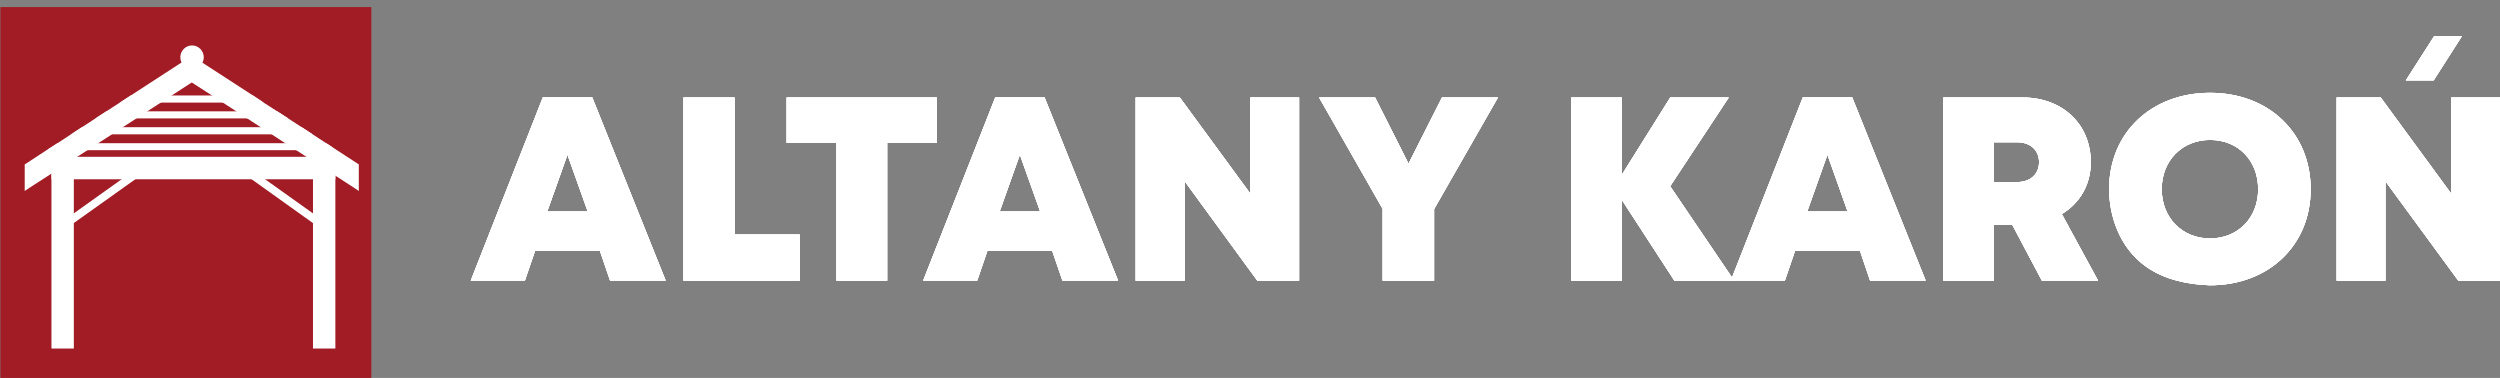 <?xml version="1.0" encoding="UTF-8" standalone="no"?>
<!DOCTYPE svg PUBLIC "-//W3C//DTD SVG 1.1//EN" "http://www.w3.org/Graphics/SVG/1.1/DTD/svg11.dtd">
<svg version="1.1" xmlns="http://www.w3.org/2000/svg" xmlns:xlink="http://www.w3.org/1999/xlink" preserveAspectRatio="xMidYMid meet" viewBox="0 0 258 39" width="258" height="39"><rect x="0" y="0" width="258" height="39" fill="#808080" stroke="none"/><defs><path d="M38.32 39C38.32 39 38.32 39 38.32 39C15.34 39 2.6 39 0.04 39C0.04 39 0.04 39 0.04 39C0.04 16.04 0.04 3.28 0.04 0.73C0.04 0.73 0.04 0.73 0.04 0.73C23.01 0.73 35.77 0.73 38.32 0.73C38.32 0.73 38.32 0.73 38.32 0.73C38.32 23.7 38.32 36.45 38.32 39Z" id="a1wwwD6R6a"></path><path d="M38.32 39C38.32 39 38.32 39 38.32 39C15.34 39 2.6 39 0.04 39C0.04 39 0.04 39 0.04 39C0.04 16.04 0.04 3.28 0.04 0.73C0.04 0.73 0.04 0.73 0.04 0.73C23.01 0.73 35.77 0.73 38.32 0.73C38.32 0.73 38.32 0.73 38.32 0.73C38.32 23.7 38.32 36.45 38.32 39Z" id="a2MwU9VqKy"></path><path d="M38.32 39C38.32 39 38.32 39 38.32 39C15.34 39 2.6 39 0.04 39C0.04 39 0.04 39 0.04 39C0.04 16.04 0.04 3.28 0.04 0.73C0.04 0.73 0.04 0.73 0.04 0.73C23.01 0.73 35.77 0.73 38.32 0.73C38.32 0.73 38.32 0.73 38.32 0.73C38.32 23.7 38.32 36.45 38.32 39Z" id="e8NUtTh3gI"></path><path d="M38.32 39C38.32 39 38.32 39 38.32 39C15.34 39 2.6 39 0.04 39C0.04 39 0.04 39 0.04 39C0.04 16.04 0.04 3.28 0.04 0.73C0.04 0.73 0.04 0.73 0.04 0.73C23.01 0.73 35.77 0.73 38.32 0.73C38.32 0.73 38.32 0.73 38.32 0.73C38.32 23.7 38.32 36.45 38.32 39Z" id="c4fKpjy7AA"></path><path d="M48.58 28.96L56.02 10.05L61.12 10.05L68.7 28.96L62.96 28.96L61.91 25.89L55.22 25.89L54.17 28.96L48.58 28.96ZM58.56 15.97L56.48 21.82L60.65 21.82L58.56 15.97Z" id="i105fEPmJ"></path><path d="M48.58 28.96L56.02 10.05L61.12 10.05L68.7 28.96L62.96 28.96L61.91 25.89L55.22 25.89L54.17 28.96L48.58 28.96ZM58.56 15.97L56.48 21.82L60.65 21.82L58.56 15.97Z" id="a1nNHj5Ti2"></path><path d="M48.58 28.96L56.02 10.05L61.12 10.05L68.7 28.96L62.96 28.96L61.91 25.89L55.22 25.89L54.17 28.96L48.58 28.96ZM58.56 15.97L56.48 21.82L60.65 21.82L58.56 15.97Z" id="c3sjqbCodB"></path><path d="M48.58 28.96L56.02 10.05L61.12 10.05L68.7 28.96L62.96 28.96L61.91 25.89L55.22 25.89L54.17 28.96L48.58 28.96ZM58.56 15.97L56.48 21.82L60.65 21.82L58.56 15.97Z" id="eGto5wjH3"></path><path d="M70.53 10.06L75.81 10.06L75.81 24.2L82.53 24.2L82.53 28.97L70.53 28.97L70.53 10.06Z" id="b2gZYwMm29"></path><path d="M70.53 10.06L75.81 10.06L75.81 24.2L82.53 24.2L82.53 28.97L70.53 28.97L70.53 10.06Z" id="dg05NcmMo"></path><path d="M70.53 10.06L75.81 10.06L75.81 24.2L82.53 24.2L82.53 28.97L70.53 28.97L70.53 10.06Z" id="a205wdw0J3"></path><path d="M70.53 10.06L75.81 10.06L75.81 24.2L82.53 24.2L82.53 28.97L70.53 28.97L70.53 10.06Z" id="a3bBYXStAt"></path><path d="M86.32 28.97L86.32 14.75L81.18 14.75L81.18 10.06L96.69 10.06L96.69 14.75L91.56 14.75L91.56 28.97L86.32 28.97Z" id="h3y6XWgwoa"></path><path d="M86.32 28.97L86.32 14.75L81.18 14.75L81.18 10.06L96.69 10.06L96.69 14.75L91.56 14.75L91.56 28.97L86.32 28.97Z" id="atvC1RyNY"></path><path d="M86.32 28.97L86.32 14.75L81.18 14.75L81.18 10.06L96.69 10.06L96.69 14.75L91.56 14.75L91.56 28.97L86.32 28.97Z" id="b32sx96kGY"></path><path d="M86.32 28.97L86.32 14.75L81.18 14.75L81.18 10.06L96.69 10.06L96.69 14.75L91.56 14.75L91.56 28.97L86.32 28.97Z" id="cdxUcCS6X"></path><path d="M95.27 28.96L102.71 10.05L107.8 10.05L115.39 28.96L109.64 28.96L108.59 25.89L101.9 25.89L100.85 28.96L95.27 28.96ZM105.25 15.97L103.17 21.82L107.34 21.82L105.25 15.97Z" id="euyj6UVHO"></path><path d="M95.27 28.96L102.71 10.05L107.8 10.05L115.39 28.96L109.64 28.96L108.59 25.89L101.9 25.89L100.85 28.96L95.27 28.96ZM105.25 15.97L103.17 21.82L107.34 21.82L105.25 15.97Z" id="b2oGGyqOnc"></path><path d="M95.27 28.96L102.71 10.05L107.8 10.05L115.39 28.96L109.64 28.96L108.59 25.89L101.9 25.89L100.85 28.96L95.27 28.96ZM105.25 15.97L103.17 21.82L107.34 21.82L105.25 15.97Z" id="agTPMsCjc"></path><path d="M95.27 28.96L102.71 10.05L107.8 10.05L115.39 28.96L109.64 28.96L108.59 25.89L101.9 25.89L100.85 28.96L95.27 28.96ZM105.25 15.97L103.17 21.82L107.34 21.82L105.25 15.97Z" id="a84AuhkBq"></path><path d="M122.26 18.71L122.26 28.97L117.2 28.97L117.2 10.06L121.76 10.06L129.03 19.98L129.03 10.06L134.07 10.06L134.07 28.97L129.76 28.97L122.26 18.71Z" id="e1dLi6thQl"></path><path d="M122.26 18.71L122.26 28.97L117.2 28.97L117.2 10.06L121.76 10.06L129.03 19.98L129.03 10.06L134.07 10.06L134.07 28.97L129.76 28.97L122.26 18.71Z" id="a2hqL3uzUT"></path><path d="M122.26 18.71L122.26 28.97L117.2 28.97L117.2 10.06L121.76 10.06L129.03 19.98L129.03 10.06L134.07 10.06L134.07 28.97L129.76 28.97L122.26 18.71Z" id="d1GHKfvs9I"></path><path d="M122.26 18.71L122.26 28.97L117.2 28.97L117.2 10.06L121.76 10.06L129.03 19.98L129.03 10.06L134.07 10.06L134.07 28.97L129.76 28.97L122.26 18.71Z" id="bozhETyaw"></path><path d="M142.69 21.56L136.13 10.06L141.91 10.06L145.36 16.89L148.81 10.06L154.59 10.06L148 21.58L148 28.97L142.69 28.97L142.69 21.56Z" id="aTf4Z8Qx8"></path><path d="M142.69 21.56L136.13 10.06L141.91 10.06L145.36 16.89L148.81 10.06L154.59 10.06L148 21.58L148 28.97L142.69 28.97L142.69 21.56Z" id="b5yyBGySwI"></path><path d="M142.69 21.56L136.13 10.06L141.91 10.06L145.36 16.89L148.81 10.06L154.59 10.06L148 21.58L148 28.97L142.69 28.97L142.69 21.56Z" id="b2AJCniuBB"></path><path d="M142.69 21.56L136.13 10.06L141.91 10.06L145.36 16.89L148.81 10.06L154.59 10.06L148 21.58L148 28.97L142.69 28.97L142.69 21.56Z" id="f1cAaDHW0Y"></path><path d="M162.16 28.97L162.16 10.06L167.37 10.06L167.37 18.04L172.37 10.06L178.41 10.06L172.36 19.22L178.97 28.97L172.8 28.97L167.37 20.62L167.37 28.97L162.16 28.97Z" id="a2Fgi1OwbH"></path><path d="M162.16 28.97L162.16 10.06L167.37 10.06L167.37 18.04L172.37 10.06L178.41 10.06L172.36 19.22L178.97 28.97L172.8 28.97L167.37 20.62L167.37 28.97L162.16 28.97Z" id="aaJUvgUgP"></path><path d="M162.16 28.97L162.16 10.06L167.37 10.06L167.37 18.04L172.37 10.06L178.41 10.06L172.36 19.22L178.97 28.97L172.8 28.97L167.37 20.62L167.37 28.97L162.16 28.97Z" id="a1eZyrKzNM"></path><path d="M162.16 28.97L162.16 10.06L167.37 10.06L167.37 18.04L172.37 10.06L178.41 10.06L172.36 19.22L178.97 28.97L172.8 28.97L167.37 20.62L167.37 28.97L162.16 28.97Z" id="aBR2OYrVs"></path><path d="M178.62 28.96L186.05 10.05L191.15 10.05L198.73 28.96L192.99 28.96L191.95 25.89L185.25 25.89L184.2 28.96L178.62 28.96ZM188.59 15.97L186.51 21.82L190.67 21.82L188.59 15.97Z" id="e2D8BianFw"></path><path d="M178.62 28.96L186.05 10.05L191.15 10.05L198.73 28.96L192.99 28.96L191.95 25.89L185.25 25.89L184.2 28.96L178.62 28.96ZM188.59 15.97L186.51 21.82L190.67 21.82L188.59 15.97Z" id="e10KK48mup"></path><path d="M178.62 28.96L186.05 10.05L191.15 10.05L198.73 28.96L192.99 28.96L191.95 25.89L185.25 25.89L184.2 28.96L178.62 28.96ZM188.59 15.97L186.51 21.82L190.67 21.82L188.59 15.97Z" id="bqxsZgT8P"></path><path d="M178.62 28.96L186.05 10.05L191.15 10.05L198.73 28.96L192.99 28.96L191.95 25.89L185.25 25.89L184.2 28.96L178.62 28.96ZM188.59 15.97L186.51 21.82L190.67 21.82L188.59 15.97Z" id="g3JNtAr5Uy"></path><path d="M200.55 28.97C200.55 17.63 200.55 11.32 200.55 10.06C205.47 10.06 208.2 10.06 208.74 10.06C212.83 10.06 215.77 12.8 215.77 16.75C215.77 19.08 214.63 20.97 212.78 22.09C213.02 22.55 214.28 24.83 216.52 28.96C216.13 28.96 214.2 28.96 210.72 28.96C210.51 28.58 209.49 26.65 207.66 23.19L205.76 23.19L205.76 28.97C202.63 28.97 200.9 28.97 200.55 28.97ZM208.15 14.68C207.99 14.68 207.18 14.68 205.76 14.68C205.76 15.09 205.76 18.38 205.76 18.79C207.18 18.79 207.99 18.79 208.15 18.79C209.6 18.79 210.43 17.92 210.43 16.73C210.43 15.55 209.6 14.68 208.15 14.68Z" id="a22RUnoAbb"></path><path d="M200.55 28.97C200.55 17.63 200.55 11.32 200.55 10.06C205.47 10.06 208.2 10.06 208.74 10.06C212.83 10.06 215.77 12.8 215.77 16.75C215.77 19.08 214.63 20.97 212.78 22.09C213.02 22.55 214.28 24.83 216.52 28.96C216.13 28.96 214.2 28.96 210.72 28.96C210.51 28.58 209.49 26.65 207.66 23.19L205.76 23.19L205.76 28.97C202.63 28.97 200.9 28.97 200.55 28.97ZM208.15 14.68C207.99 14.68 207.18 14.68 205.76 14.68C205.76 15.09 205.76 18.38 205.76 18.79C207.18 18.79 207.99 18.79 208.15 18.79C209.6 18.79 210.43 17.92 210.43 16.73C210.43 15.55 209.6 14.68 208.15 14.68Z" id="amGzEbuBe"></path><path d="M200.55 28.97C200.55 17.63 200.55 11.32 200.55 10.06C205.47 10.06 208.2 10.06 208.74 10.06C212.83 10.06 215.77 12.8 215.77 16.75C215.77 19.08 214.63 20.97 212.78 22.09C213.02 22.55 214.28 24.83 216.52 28.96C216.13 28.96 214.2 28.96 210.72 28.96C210.51 28.58 209.49 26.65 207.66 23.19L205.76 23.19L205.76 28.97C202.63 28.97 200.9 28.97 200.55 28.97ZM208.15 14.68C207.99 14.68 207.18 14.68 205.76 14.68C205.76 15.09 205.76 18.38 205.76 18.79C207.18 18.79 207.99 18.79 208.15 18.79C209.6 18.79 210.43 17.92 210.43 16.73C210.43 15.55 209.6 14.68 208.15 14.68Z" id="e26329Rn57"></path><path d="M200.55 28.97C200.55 17.63 200.55 11.32 200.55 10.06C205.47 10.06 208.2 10.06 208.74 10.06C212.83 10.06 215.77 12.8 215.77 16.75C215.77 19.08 214.63 20.97 212.78 22.09C213.02 22.55 214.28 24.83 216.52 28.96C216.13 28.96 214.2 28.96 210.72 28.96C210.51 28.58 209.49 26.65 207.66 23.19L205.76 23.19L205.76 28.97C202.63 28.97 200.9 28.97 200.55 28.97ZM208.15 14.68C207.99 14.68 207.18 14.68 205.76 14.68C205.76 15.09 205.76 18.38 205.76 18.79C207.18 18.79 207.99 18.79 208.15 18.79C209.6 18.79 210.43 17.92 210.43 16.73C210.43 15.55 209.6 14.68 208.15 14.68Z" id="d14TQvhtLY"></path><path d="M217.66 19.52C217.66 13.73 221.99 9.58 228.08 9.58C234.14 9.58 238.46 13.72 238.46 19.52C238.47 25.31 234.14 29.44 228.08 29.44C228.08 29.44 228.08 29.44 228.08 29.44C226.83 29.4 225.69 29.24 224.68 28.97C223.45 28.65 222.39 28.16 221.52 27.55C218.58 25.5 217.66 22.02 217.66 19.52ZM228.08 24.61C230.96 24.6 233.04 22.48 233.04 19.53C233.04 16.56 230.97 14.44 228.08 14.44C225.2 14.44 223.09 16.57 223.09 19.53C223.09 22.47 225.2 24.61 228.08 24.61Z" id="e19Z5PucJ9"></path><path d="M217.66 19.52C217.66 13.73 221.99 9.58 228.08 9.58C234.14 9.58 238.46 13.72 238.46 19.52C238.47 25.31 234.14 29.44 228.08 29.44C228.08 29.44 228.08 29.44 228.08 29.44C226.83 29.4 225.69 29.24 224.68 28.97C223.45 28.65 222.39 28.16 221.52 27.55C218.58 25.5 217.66 22.02 217.66 19.52ZM228.08 24.61C230.96 24.6 233.04 22.48 233.04 19.53C233.04 16.56 230.97 14.44 228.08 14.44C225.2 14.44 223.09 16.57 223.09 19.53C223.09 22.47 225.2 24.61 228.08 24.61Z" id="dA206Geyp"></path><path d="M217.66 19.52C217.66 13.73 221.99 9.58 228.08 9.58C234.14 9.58 238.46 13.72 238.46 19.52C238.47 25.31 234.14 29.44 228.08 29.44C228.08 29.44 228.08 29.44 228.08 29.44C226.83 29.4 225.69 29.24 224.68 28.97C223.45 28.65 222.39 28.16 221.52 27.55C218.58 25.5 217.66 22.02 217.66 19.52ZM228.08 24.61C230.96 24.6 233.04 22.48 233.04 19.53C233.04 16.56 230.97 14.44 228.08 14.44C225.2 14.44 223.09 16.57 223.09 19.53C223.09 22.47 225.2 24.61 228.08 24.61Z" id="bWr9mPW3o"></path><path d="M217.66 19.52C217.66 13.73 221.99 9.58 228.08 9.58C234.14 9.58 238.46 13.72 238.46 19.52C238.47 25.31 234.14 29.44 228.08 29.44C228.08 29.44 228.08 29.44 228.08 29.44C226.83 29.4 225.69 29.24 224.68 28.97C223.45 28.65 222.39 28.16 221.52 27.55C218.58 25.5 217.66 22.02 217.66 19.52ZM228.08 24.61C230.96 24.6 233.04 22.48 233.04 19.53C233.04 16.56 230.97 14.44 228.08 14.44C225.2 14.44 223.09 16.57 223.09 19.53C223.09 22.47 225.2 24.61 228.08 24.61Z" id="a472mAGtcW"></path><path d="M246.18 18.71L246.18 28.97L241.14 28.97L241.14 10.06L245.69 10.06L252.96 19.98L252.96 10.06L258 10.06L258 28.97L253.7 28.97L246.18 18.71Z" id="f9YiReYfx"></path><path d="M246.18 18.71L246.18 28.97L241.14 28.97L241.14 10.06L245.69 10.06L252.96 19.98L252.96 10.06L258 10.06L258 28.97L253.7 28.97L246.18 18.71Z" id="a1flQn0tgF"></path><path d="M246.18 18.71L246.18 28.97L241.14 28.97L241.14 10.06L245.69 10.06L252.96 19.98L252.96 10.06L258 10.06L258 28.97L253.7 28.97L246.18 18.71Z" id="e1a1sYmJ60"></path><path d="M246.18 18.71L246.18 28.97L241.14 28.97L241.14 10.06L245.69 10.06L252.96 19.98L252.96 10.06L258 10.06L258 28.97L253.7 28.97L246.18 18.71Z" id="aVwPO6ogO"></path><path d="M5.31 16.18L34.52 16.18L34.61 16.24L34.61 18.5L5.31 18.5L5.31 16.18Z" id="a6rGZonnA"></path><path d="M5.31 16.18L34.52 16.18L34.61 16.24L34.61 18.5L5.31 18.5L5.31 16.18Z" id="ibjuzyk"></path><path d="M5.31 16.18L34.52 16.18L34.61 16.24L34.61 18.5L5.31 18.5L5.31 16.18Z" id="eMuRN4Kio"></path><path d="M5.31 16.18L34.52 16.18L34.61 16.24L34.61 18.5L5.31 18.5L5.31 16.18Z" id="b7D1eCjuM"></path><path d="M4.97 15.39L5.93 14.78L33.67 14.78L34.27 15.17L34.27 15.5L4.97 15.5L4.97 15.39Z" id="ab8bQOkZk"></path><path d="M4.97 15.39L5.93 14.78L33.67 14.78L34.27 15.17L34.27 15.5L4.97 15.5L4.97 15.39Z" id="blq0brmo6"></path><path d="M4.97 15.39L5.93 14.78L33.67 14.78L34.27 15.17L34.27 15.5L4.97 15.5L4.97 15.39Z" id="g47n66LQUQ"></path><path d="M4.97 15.39L5.93 14.78L33.67 14.78L34.27 15.17L34.27 15.5L4.97 15.5L4.97 15.39Z" id="b4BIy90P3"></path><path d="M31.14 13.13L32.26 13.86L7.33 13.86L8.45 13.13L31.14 13.13Z" id="a2uXljBhS5"></path><path d="M31.14 13.13L32.26 13.86L7.33 13.86L8.45 13.13L31.14 13.13Z" id="a3LyReB7Jz"></path><path d="M31.14 13.13L32.26 13.86L7.33 13.86L8.45 13.13L31.14 13.13Z" id="b38pPo0pp"></path><path d="M31.14 13.13L32.26 13.86L7.33 13.86L8.45 13.13L31.14 13.13Z" id="g79eeDoDBq"></path><path d="M28.61 11.49L29.74 12.22L9.85 12.22L10.97 11.49L28.61 11.49Z" id="a5Tk6KRqm"></path><path d="M28.61 11.49L29.74 12.22L9.85 12.22L10.97 11.49L28.61 11.49Z" id="jUjcyuKI6"></path><path d="M28.61 11.49L29.74 12.22L9.85 12.22L10.97 11.49L28.61 11.49Z" id="gKTOyyf2W"></path><path d="M28.61 11.49L29.74 12.22L9.85 12.22L10.97 11.49L28.61 11.49Z" id="a68Yr6JnL"></path><path d="M26.1 9.85L27.21 10.59L12.36 10.59L13.5 9.85L26.1 9.85Z" id="a5wheHbvo"></path><path d="M26.1 9.85L27.21 10.59L12.36 10.59L13.5 9.85L26.1 9.85Z" id="a4UQ7tl5Vz"></path><path d="M26.1 9.85L27.21 10.59L12.36 10.59L13.5 9.85L26.1 9.85Z" id="l15Qr8iSfV"></path><path d="M26.1 9.85L27.21 10.59L12.36 10.59L13.5 9.85L26.1 9.85Z" id="i2yTBu54yy"></path><path d="M7.62 35.97C7.62 35.97 7.62 35.97 7.62 35.97C6.24 35.97 5.47 35.97 5.31 35.97C5.31 35.97 5.31 35.97 5.31 35.97C5.31 24.1 5.31 17.51 5.31 16.18C5.31 16.18 5.31 16.18 5.31 16.18C6.7 16.18 7.47 16.18 7.62 16.18C7.62 16.18 7.62 16.18 7.62 16.18C7.62 28.05 7.62 34.64 7.62 35.97Z" id="fZ7iP7dYk"></path><path d="M7.62 35.97C7.62 35.97 7.62 35.97 7.62 35.97C6.24 35.97 5.47 35.97 5.31 35.97C5.31 35.97 5.31 35.97 5.31 35.97C5.31 24.1 5.31 17.51 5.31 16.18C5.31 16.18 5.31 16.18 5.31 16.18C6.7 16.18 7.47 16.18 7.62 16.18C7.62 16.18 7.62 16.18 7.62 16.18C7.62 28.05 7.62 34.64 7.62 35.97Z" id="a8uLDb01K"></path><path d="M7.62 35.97C7.62 35.97 7.62 35.97 7.62 35.97C6.24 35.97 5.47 35.97 5.31 35.97C5.31 35.97 5.31 35.97 5.31 35.97C5.31 24.1 5.31 17.51 5.31 16.18C5.31 16.18 5.31 16.18 5.31 16.18C6.7 16.18 7.47 16.18 7.62 16.18C7.62 16.18 7.62 16.18 7.62 16.18C7.62 28.05 7.62 34.64 7.62 35.97Z" id="b18kq7Vjw"></path><path d="M7.62 35.97C7.62 35.97 7.62 35.97 7.62 35.97C6.24 35.97 5.47 35.97 5.31 35.97C5.31 35.97 5.31 35.97 5.31 35.97C5.31 24.1 5.31 17.51 5.31 16.18C5.31 16.18 5.31 16.18 5.31 16.18C6.7 16.18 7.47 16.18 7.62 16.18C7.62 16.18 7.62 16.18 7.62 16.18C7.62 28.05 7.62 34.64 7.62 35.97Z" id="bdo0NAHw8"></path><path d="M32.3 16.18L34.52 16.18L34.61 16.24L34.61 35.97L32.3 35.97L32.3 16.18Z" id="b2iT4qqGxQ"></path><path d="M32.3 16.18L34.52 16.18L34.61 16.24L34.61 35.97L32.3 35.97L32.3 16.18Z" id="d1oaIcznQg"></path><path d="M32.3 16.18L34.52 16.18L34.61 16.24L34.61 35.97L32.3 35.97L32.3 16.18Z" id="gHPsHEGsO"></path><path d="M32.3 16.18L34.52 16.18L34.61 16.24L34.61 35.97L32.3 35.97L32.3 16.18Z" id="a3hTTPDU"></path><path d="M16.59 10.59L15.2 11.49L14.08 12.22L12.67 13.13L11.56 13.86L10.13 14.78L9.03 15.5L7.97 16.18L7.63 16.41L6.85 16.92L5.31 17.91L5.26 17.95L3.04 19.38L2.55 19.71L2.55 16.97L2.63 16.92L4.97 15.39L5.93 14.78L7.33 13.86L8.45 13.13L9.85 12.22L10.97 11.49L12.36 10.59L13.5 9.85L18.75 6.44L19.71 5.81L19.79 5.76L19.82 5.74L19.88 5.81L20.63 6.78L21.24 7.57L19.79 8.51L17.72 9.85L16.59 10.59Z" id="c1EyCQjUGn"></path><path d="M16.59 10.59L15.2 11.49L14.08 12.22L12.67 13.13L11.56 13.86L10.13 14.78L9.03 15.5L7.97 16.18L7.63 16.41L6.85 16.92L5.31 17.91L5.26 17.95L3.04 19.38L2.55 19.71L2.55 16.97L2.63 16.92L4.97 15.39L5.93 14.78L7.33 13.86L8.45 13.13L9.85 12.22L10.97 11.49L12.36 10.59L13.5 9.85L18.75 6.44L19.71 5.81L19.79 5.76L19.82 5.74L19.88 5.81L20.63 6.78L21.24 7.57L19.79 8.51L17.72 9.85L16.59 10.59Z" id="c1oDfqJNKB"></path><path d="M16.59 10.59L15.2 11.49L14.08 12.22L12.67 13.13L11.56 13.86L10.13 14.78L9.03 15.5L7.97 16.18L7.63 16.41L6.85 16.92L5.31 17.91L5.26 17.95L3.04 19.38L2.55 19.71L2.55 16.97L2.63 16.92L4.97 15.39L5.93 14.78L7.33 13.86L8.45 13.13L9.85 12.22L10.97 11.49L12.36 10.59L13.5 9.85L18.75 6.44L19.71 5.81L19.79 5.76L19.82 5.74L19.88 5.81L20.63 6.78L21.24 7.57L19.79 8.51L17.72 9.85L16.59 10.59Z" id="li0OVfChq"></path><path d="M16.59 10.59L15.2 11.49L14.08 12.22L12.67 13.13L11.56 13.86L10.13 14.78L9.03 15.5L7.97 16.18L7.63 16.41L6.85 16.92L5.31 17.91L5.26 17.95L3.04 19.38L2.55 19.71L2.55 16.97L2.63 16.92L4.97 15.39L5.93 14.78L7.33 13.86L8.45 13.13L9.85 12.22L10.97 11.49L12.36 10.59L13.5 9.85L18.75 6.44L19.71 5.81L19.79 5.76L19.82 5.74L19.88 5.81L20.63 6.78L21.24 7.57L19.79 8.51L17.72 9.85L16.59 10.59Z" id="i1pDNoc0cQ"></path><path d="M34.61 18.13L34.32 17.95L32.73 16.92L32.3 16.63L31.62 16.18L30.57 15.5L29.44 14.78L28.03 13.86L26.91 13.13L25.51 12.22L24.39 11.49L23 10.59L21.87 9.85L19.79 8.51L18.35 7.57L18.97 6.76L19.71 5.81L19.77 5.74L19.79 5.76L19.88 5.81L20.89 6.47L26.1 9.85L27.21 10.59L28.61 11.49L29.74 12.22L31.14 13.13L32.26 13.86L33.67 14.78L34.27 15.17L36.96 16.92L37.03 16.97L37.03 19.71L36.54 19.38L34.61 18.13Z" id="d2CtIWd1D6"></path><path d="M34.61 18.13L34.32 17.95L32.73 16.92L32.3 16.63L31.62 16.18L30.57 15.5L29.44 14.78L28.03 13.86L26.91 13.13L25.51 12.22L24.39 11.49L23 10.59L21.87 9.85L19.79 8.51L18.35 7.57L18.97 6.76L19.71 5.81L19.77 5.74L19.79 5.76L19.88 5.81L20.89 6.47L26.1 9.85L27.21 10.59L28.61 11.49L29.74 12.22L31.14 13.13L32.26 13.86L33.67 14.78L34.27 15.17L36.96 16.92L37.03 16.97L37.03 19.71L36.54 19.38L34.61 18.13Z" id="h3N3eiuu64"></path><path d="M34.61 18.13L34.32 17.95L32.73 16.92L32.3 16.63L31.62 16.18L30.57 15.5L29.44 14.78L28.03 13.86L26.91 13.13L25.51 12.22L24.39 11.49L23 10.59L21.87 9.85L19.79 8.51L18.35 7.57L18.97 6.76L19.71 5.81L19.77 5.74L19.79 5.76L19.88 5.81L20.89 6.47L26.1 9.85L27.21 10.59L28.61 11.49L29.74 12.22L31.14 13.13L32.26 13.86L33.67 14.78L34.27 15.17L36.96 16.92L37.03 16.97L37.03 19.71L36.54 19.38L34.61 18.13Z" id="b3GKa9O8XN"></path><path d="M34.61 18.13L34.32 17.95L32.73 16.92L32.3 16.63L31.62 16.18L30.57 15.5L29.44 14.78L28.03 13.86L26.91 13.13L25.51 12.22L24.39 11.49L23 10.59L21.87 9.85L19.79 8.51L18.35 7.57L18.97 6.76L19.71 5.81L19.77 5.74L19.79 5.76L19.88 5.81L20.89 6.47L26.1 9.85L27.21 10.59L28.61 11.49L29.74 12.22L31.14 13.13L32.26 13.86L33.67 14.78L34.27 15.17L36.96 16.92L37.03 16.97L37.03 19.71L36.54 19.38L34.61 18.13Z" id="a7rzb4FKNC"></path><path d="M5.87 24.26C5.87 24.26 5.87 24.26 5.87 24.26C5.59 23.87 5.43 23.65 5.4 23.6C5.4 23.6 5.4 23.6 5.4 23.6C11.04 19.59 14.17 17.35 14.78 16.91C14.78 16.91 14.78 16.91 14.78 16.91C15.07 17.3 15.24 17.53 15.27 17.57C15.27 17.57 15.27 17.57 15.27 17.57C9.62 21.59 6.5 23.82 5.87 24.26Z" id="c9lL0WPmY"></path><path d="M5.87 24.26C5.87 24.26 5.87 24.26 5.87 24.26C5.59 23.87 5.43 23.65 5.4 23.6C5.4 23.6 5.4 23.6 5.4 23.6C11.04 19.59 14.17 17.35 14.78 16.91C14.78 16.91 14.78 16.91 14.78 16.91C15.07 17.3 15.24 17.53 15.27 17.57C15.27 17.57 15.27 17.57 15.27 17.57C9.62 21.59 6.5 23.82 5.87 24.26Z" id="arfoHxhLq"></path><path d="M5.87 24.26C5.87 24.26 5.87 24.26 5.87 24.26C5.59 23.87 5.43 23.65 5.4 23.6C5.4 23.6 5.4 23.6 5.4 23.6C11.04 19.59 14.17 17.35 14.78 16.91C14.78 16.91 14.78 16.91 14.78 16.91C15.07 17.3 15.24 17.53 15.27 17.57C15.27 17.57 15.27 17.57 15.27 17.57C9.62 21.59 6.5 23.82 5.87 24.26Z" id="c2rGLMy4WA"></path><path d="M5.87 24.26C5.87 24.26 5.87 24.26 5.87 24.26C5.59 23.87 5.43 23.65 5.4 23.6C5.4 23.6 5.4 23.6 5.4 23.6C11.04 19.59 14.17 17.35 14.78 16.91C14.78 16.91 14.78 16.91 14.78 16.91C15.07 17.3 15.24 17.53 15.27 17.57C15.27 17.57 15.27 17.57 15.27 17.57C9.62 21.59 6.5 23.82 5.87 24.26Z" id="a7SlO3eYx"></path><path d="M23.91 17.03C23.91 17.03 23.91 17.03 23.91 17.03C24.19 16.63 24.35 16.42 24.38 16.38C24.38 16.38 24.38 16.38 24.38 16.38C30.02 20.39 33.15 22.63 33.77 23.07C33.77 23.07 33.77 23.07 33.77 23.07C33.48 23.46 33.33 23.69 33.3 23.74C33.3 23.74 33.3 23.74 33.3 23.74C27.67 19.72 24.54 17.49 23.91 17.03Z" id="f2iyrZlkKR"></path><path d="M23.91 17.03C23.91 17.03 23.91 17.03 23.91 17.03C24.19 16.63 24.35 16.42 24.38 16.38C24.38 16.38 24.38 16.38 24.38 16.38C30.02 20.39 33.15 22.63 33.77 23.07C33.77 23.07 33.77 23.07 33.77 23.07C33.48 23.46 33.33 23.69 33.3 23.74C33.3 23.74 33.3 23.74 33.3 23.74C27.67 19.72 24.54 17.49 23.91 17.03Z" id="a1aGohVwk"></path><path d="M23.91 17.03C23.91 17.03 23.91 17.03 23.91 17.03C24.19 16.63 24.35 16.42 24.38 16.38C24.38 16.38 24.38 16.38 24.38 16.38C30.02 20.39 33.15 22.63 33.77 23.07C33.77 23.07 33.77 23.07 33.77 23.07C33.48 23.46 33.33 23.69 33.3 23.74C33.3 23.74 33.3 23.74 33.3 23.74C27.67 19.72 24.54 17.49 23.91 17.03Z" id="a2HYd5VJ8"></path><path d="M23.91 17.03C23.91 17.03 23.91 17.03 23.91 17.03C24.19 16.63 24.35 16.42 24.38 16.38C24.38 16.38 24.38 16.38 24.38 16.38C30.02 20.39 33.15 22.63 33.77 23.07C33.77 23.07 33.77 23.07 33.77 23.07C33.48 23.46 33.33 23.69 33.3 23.74C33.3 23.74 33.3 23.74 33.3 23.74C27.67 19.72 24.54 17.49 23.91 17.03Z" id="bNa8XBHnd"></path><path d="M19.82 7.11C20.49 7.11 21.03 6.58 21.03 5.91C21.03 5.24 20.49 4.69 19.82 4.69C19.15 4.69 18.61 5.24 18.61 5.91C18.61 6.58 19.15 7.11 19.82 7.11Z" id="b3seqGQqiU"></path><path d="M19.82 7.11C20.49 7.11 21.03 6.58 21.03 5.91C21.03 5.24 20.49 4.69 19.82 4.69C19.15 4.69 18.61 5.24 18.61 5.91C18.61 6.58 19.15 7.11 19.82 7.11Z" id="m61PApbVFR"></path><path d="M19.82 7.11C20.49 7.11 21.03 6.58 21.03 5.91C21.03 5.24 20.49 4.69 19.82 4.69C19.15 4.69 18.61 5.24 18.61 5.91C18.61 6.58 19.15 7.11 19.82 7.11Z" id="bYFyTkV2"></path><path d="M19.82 7.11C20.49 7.11 21.03 6.58 21.03 5.91C21.03 5.24 20.49 4.69 19.82 4.69C19.15 4.69 18.61 5.24 18.61 5.91C18.61 6.58 19.15 7.11 19.82 7.11Z" id="e4MARsOWpK"></path><path d="M254.08 3.72L251.15 8.3L248.28 8.3L251.21 3.72L254.08 3.72Z" id="a42axv942j"></path><path d="M254.08 3.72L251.15 8.3L248.28 8.3L251.21 3.72L254.08 3.72Z" id="aBVGaY4Ot"></path><path d="M254.08 3.72L251.15 8.3L248.28 8.3L251.21 3.72L254.08 3.72Z" id="b5T3vn8Hgx"></path><path d="M254.08 3.72L251.15 8.3L248.28 8.3L251.21 3.72L254.08 3.72Z" id="b2L7JztkNY"></path></defs><g><g><g><use xlink:href="#a1wwwD6R6a" opacity="1" fill="#a21c26" fill-opacity="1"></use><g><use xlink:href="#a1wwwD6R6a" opacity="1" fill-opacity="0" stroke="#000000" stroke-width="1" stroke-opacity="0"></use></g></g><g><use xlink:href="#a2MwU9VqKy" opacity="1" fill="#000000" fill-opacity="0"></use><g><use xlink:href="#a2MwU9VqKy" opacity="1" fill-opacity="0" stroke="#000000" stroke-width="1" stroke-opacity="0"></use></g></g><g><use xlink:href="#e8NUtTh3gI" opacity="1" fill="#000000" fill-opacity="0"></use><g><use xlink:href="#e8NUtTh3gI" opacity="1" fill-opacity="0" stroke="#000000" stroke-width="1" stroke-opacity="0"></use></g></g><g><use xlink:href="#c4fKpjy7AA" opacity="1" fill="#000000" fill-opacity="0"></use><g><use xlink:href="#c4fKpjy7AA" opacity="1" fill-opacity="0" stroke="#000000" stroke-width="1" stroke-opacity="0"></use></g></g><g><use xlink:href="#i105fEPmJ" opacity="1" fill="#ffffff" fill-opacity="1"></use><g><use xlink:href="#i105fEPmJ" opacity="1" fill-opacity="0" stroke="#000000" stroke-width="1" stroke-opacity="0"></use></g></g><g><use xlink:href="#a1nNHj5Ti2" opacity="1" fill="#ffffff" fill-opacity="1"></use><g><use xlink:href="#a1nNHj5Ti2" opacity="1" fill-opacity="0" stroke="#000000" stroke-width="1" stroke-opacity="0"></use></g></g><g><use xlink:href="#c3sjqbCodB" opacity="1" fill="#ffffff" fill-opacity="1"></use><g><use xlink:href="#c3sjqbCodB" opacity="1" fill-opacity="0" stroke="#000000" stroke-width="1" stroke-opacity="0"></use></g></g><g><use xlink:href="#eGto5wjH3" opacity="1" fill="#ffffff" fill-opacity="1"></use><g><use xlink:href="#eGto5wjH3" opacity="1" fill-opacity="0" stroke="#000000" stroke-width="1" stroke-opacity="0"></use></g></g><g><use xlink:href="#b2gZYwMm29" opacity="1" fill="#ffffff" fill-opacity="1"></use><g><use xlink:href="#b2gZYwMm29" opacity="1" fill-opacity="0" stroke="#000000" stroke-width="1" stroke-opacity="0"></use></g></g><g><use xlink:href="#dg05NcmMo" opacity="1" fill="#ffffff" fill-opacity="1"></use><g><use xlink:href="#dg05NcmMo" opacity="1" fill-opacity="0" stroke="#000000" stroke-width="1" stroke-opacity="0"></use></g></g><g><use xlink:href="#a205wdw0J3" opacity="1" fill="#ffffff" fill-opacity="1"></use><g><use xlink:href="#a205wdw0J3" opacity="1" fill-opacity="0" stroke="#000000" stroke-width="1" stroke-opacity="0"></use></g></g><g><use xlink:href="#a3bBYXStAt" opacity="1" fill="#ffffff" fill-opacity="1"></use><g><use xlink:href="#a3bBYXStAt" opacity="1" fill-opacity="0" stroke="#000000" stroke-width="1" stroke-opacity="0"></use></g></g><g><use xlink:href="#h3y6XWgwoa" opacity="1" fill="#ffffff" fill-opacity="1"></use><g><use xlink:href="#h3y6XWgwoa" opacity="1" fill-opacity="0" stroke="#000000" stroke-width="1" stroke-opacity="0"></use></g></g><g><use xlink:href="#atvC1RyNY" opacity="1" fill="#ffffff" fill-opacity="1"></use><g><use xlink:href="#atvC1RyNY" opacity="1" fill-opacity="0" stroke="#000000" stroke-width="1" stroke-opacity="0"></use></g></g><g><use xlink:href="#b32sx96kGY" opacity="1" fill="#ffffff" fill-opacity="1"></use><g><use xlink:href="#b32sx96kGY" opacity="1" fill-opacity="0" stroke="#000000" stroke-width="1" stroke-opacity="0"></use></g></g><g><use xlink:href="#cdxUcCS6X" opacity="1" fill="#ffffff" fill-opacity="1"></use><g><use xlink:href="#cdxUcCS6X" opacity="1" fill-opacity="0" stroke="#000000" stroke-width="1" stroke-opacity="0"></use></g></g><g><use xlink:href="#euyj6UVHO" opacity="1" fill="#ffffff" fill-opacity="1"></use><g><use xlink:href="#euyj6UVHO" opacity="1" fill-opacity="0" stroke="#000000" stroke-width="1" stroke-opacity="0"></use></g></g><g><use xlink:href="#b2oGGyqOnc" opacity="1" fill="#ffffff" fill-opacity="1"></use><g><use xlink:href="#b2oGGyqOnc" opacity="1" fill-opacity="0" stroke="#000000" stroke-width="1" stroke-opacity="0"></use></g></g><g><use xlink:href="#agTPMsCjc" opacity="1" fill="#ffffff" fill-opacity="1"></use><g><use xlink:href="#agTPMsCjc" opacity="1" fill-opacity="0" stroke="#000000" stroke-width="1" stroke-opacity="0"></use></g></g><g><use xlink:href="#a84AuhkBq" opacity="1" fill="#ffffff" fill-opacity="1"></use><g><use xlink:href="#a84AuhkBq" opacity="1" fill-opacity="0" stroke="#000000" stroke-width="1" stroke-opacity="0"></use></g></g><g><use xlink:href="#e1dLi6thQl" opacity="1" fill="#ffffff" fill-opacity="1"></use><g><use xlink:href="#e1dLi6thQl" opacity="1" fill-opacity="0" stroke="#000000" stroke-width="1" stroke-opacity="0"></use></g></g><g><use xlink:href="#a2hqL3uzUT" opacity="1" fill="#ffffff" fill-opacity="1"></use><g><use xlink:href="#a2hqL3uzUT" opacity="1" fill-opacity="0" stroke="#000000" stroke-width="1" stroke-opacity="0"></use></g></g><g><use xlink:href="#d1GHKfvs9I" opacity="1" fill="#ffffff" fill-opacity="1"></use><g><use xlink:href="#d1GHKfvs9I" opacity="1" fill-opacity="0" stroke="#000000" stroke-width="1" stroke-opacity="0"></use></g></g><g><use xlink:href="#bozhETyaw" opacity="1" fill="#ffffff" fill-opacity="1"></use><g><use xlink:href="#bozhETyaw" opacity="1" fill-opacity="0" stroke="#000000" stroke-width="1" stroke-opacity="0"></use></g></g><g><use xlink:href="#aTf4Z8Qx8" opacity="1" fill="#ffffff" fill-opacity="1"></use><g><use xlink:href="#aTf4Z8Qx8" opacity="1" fill-opacity="0" stroke="#000000" stroke-width="1" stroke-opacity="0"></use></g></g><g><use xlink:href="#b5yyBGySwI" opacity="1" fill="#ffffff" fill-opacity="1"></use><g><use xlink:href="#b5yyBGySwI" opacity="1" fill-opacity="0" stroke="#000000" stroke-width="1" stroke-opacity="0"></use></g></g><g><use xlink:href="#b2AJCniuBB" opacity="1" fill="#ffffff" fill-opacity="1"></use><g><use xlink:href="#b2AJCniuBB" opacity="1" fill-opacity="0" stroke="#000000" stroke-width="1" stroke-opacity="0"></use></g></g><g><use xlink:href="#f1cAaDHW0Y" opacity="1" fill="#ffffff" fill-opacity="1"></use><g><use xlink:href="#f1cAaDHW0Y" opacity="1" fill-opacity="0" stroke="#000000" stroke-width="1" stroke-opacity="0"></use></g></g><g><use xlink:href="#a2Fgi1OwbH" opacity="1" fill="#ffffff" fill-opacity="1"></use><g><use xlink:href="#a2Fgi1OwbH" opacity="1" fill-opacity="0" stroke="#000000" stroke-width="1" stroke-opacity="0"></use></g></g><g><use xlink:href="#aaJUvgUgP" opacity="1" fill="#ffffff" fill-opacity="1"></use><g><use xlink:href="#aaJUvgUgP" opacity="1" fill-opacity="0" stroke="#000000" stroke-width="1" stroke-opacity="0"></use></g></g><g><use xlink:href="#a1eZyrKzNM" opacity="1" fill="#ffffff" fill-opacity="1"></use><g><use xlink:href="#a1eZyrKzNM" opacity="1" fill-opacity="0" stroke="#000000" stroke-width="1" stroke-opacity="0"></use></g></g><g><use xlink:href="#aBR2OYrVs" opacity="1" fill="#ffffff" fill-opacity="1"></use><g><use xlink:href="#aBR2OYrVs" opacity="1" fill-opacity="0" stroke="#000000" stroke-width="1" stroke-opacity="0"></use></g></g><g><use xlink:href="#e2D8BianFw" opacity="1" fill="#ffffff" fill-opacity="1"></use><g><use xlink:href="#e2D8BianFw" opacity="1" fill-opacity="0" stroke="#000000" stroke-width="1" stroke-opacity="0"></use></g></g><g><use xlink:href="#e10KK48mup" opacity="1" fill="#ffffff" fill-opacity="1"></use><g><use xlink:href="#e10KK48mup" opacity="1" fill-opacity="0" stroke="#000000" stroke-width="1" stroke-opacity="0"></use></g></g><g><use xlink:href="#bqxsZgT8P" opacity="1" fill="#ffffff" fill-opacity="1"></use><g><use xlink:href="#bqxsZgT8P" opacity="1" fill-opacity="0" stroke="#000000" stroke-width="1" stroke-opacity="0"></use></g></g><g><use xlink:href="#g3JNtAr5Uy" opacity="1" fill="#ffffff" fill-opacity="1"></use><g><use xlink:href="#g3JNtAr5Uy" opacity="1" fill-opacity="0" stroke="#000000" stroke-width="1" stroke-opacity="0"></use></g></g><g><use xlink:href="#a22RUnoAbb" opacity="1" fill="#ffffff" fill-opacity="1"></use><g><use xlink:href="#a22RUnoAbb" opacity="1" fill-opacity="0" stroke="#000000" stroke-width="1" stroke-opacity="0"></use></g></g><g><use xlink:href="#amGzEbuBe" opacity="1" fill="#ffffff" fill-opacity="1"></use><g><use xlink:href="#amGzEbuBe" opacity="1" fill-opacity="0" stroke="#000000" stroke-width="1" stroke-opacity="0"></use></g></g><g><use xlink:href="#e26329Rn57" opacity="1" fill="#ffffff" fill-opacity="1"></use><g><use xlink:href="#e26329Rn57" opacity="1" fill-opacity="0" stroke="#000000" stroke-width="1" stroke-opacity="0"></use></g></g><g><use xlink:href="#d14TQvhtLY" opacity="1" fill="#ffffff" fill-opacity="1"></use><g><use xlink:href="#d14TQvhtLY" opacity="1" fill-opacity="0" stroke="#000000" stroke-width="1" stroke-opacity="0"></use></g></g><g><use xlink:href="#e19Z5PucJ9" opacity="1" fill="#ffffff" fill-opacity="1"></use><g><use xlink:href="#e19Z5PucJ9" opacity="1" fill-opacity="0" stroke="#000000" stroke-width="1" stroke-opacity="0"></use></g></g><g><use xlink:href="#dA206Geyp" opacity="1" fill="#ffffff" fill-opacity="1"></use><g><use xlink:href="#dA206Geyp" opacity="1" fill-opacity="0" stroke="#000000" stroke-width="1" stroke-opacity="0"></use></g></g><g><use xlink:href="#bWr9mPW3o" opacity="1" fill="#ffffff" fill-opacity="1"></use><g><use xlink:href="#bWr9mPW3o" opacity="1" fill-opacity="0" stroke="#000000" stroke-width="1" stroke-opacity="0"></use></g></g><g><use xlink:href="#a472mAGtcW" opacity="1" fill="#ffffff" fill-opacity="1"></use><g><use xlink:href="#a472mAGtcW" opacity="1" fill-opacity="0" stroke="#000000" stroke-width="1" stroke-opacity="0"></use></g></g><g><use xlink:href="#f9YiReYfx" opacity="1" fill="#ffffff" fill-opacity="1"></use><g><use xlink:href="#f9YiReYfx" opacity="1" fill-opacity="0" stroke="#000000" stroke-width="1" stroke-opacity="0"></use></g></g><g><use xlink:href="#a1flQn0tgF" opacity="1" fill="#ffffff" fill-opacity="1"></use><g><use xlink:href="#a1flQn0tgF" opacity="1" fill-opacity="0" stroke="#000000" stroke-width="1" stroke-opacity="0"></use></g></g><g><use xlink:href="#e1a1sYmJ60" opacity="1" fill="#ffffff" fill-opacity="1"></use><g><use xlink:href="#e1a1sYmJ60" opacity="1" fill-opacity="0" stroke="#000000" stroke-width="1" stroke-opacity="0"></use></g></g><g><use xlink:href="#aVwPO6ogO" opacity="1" fill="#ffffff" fill-opacity="1"></use><g><use xlink:href="#aVwPO6ogO" opacity="1" fill-opacity="0" stroke="#000000" stroke-width="1" stroke-opacity="0"></use></g></g><g><use xlink:href="#a6rGZonnA" opacity="1" fill="#ffffff" fill-opacity="1"></use><g><use xlink:href="#a6rGZonnA" opacity="1" fill-opacity="0" stroke="#000000" stroke-width="1" stroke-opacity="0"></use></g></g><g><use xlink:href="#ibjuzyk" opacity="1" fill="#000000" fill-opacity="0"></use><g><use xlink:href="#ibjuzyk" opacity="1" fill-opacity="0" stroke="#000000" stroke-width="1" stroke-opacity="0"></use></g></g><g><use xlink:href="#eMuRN4Kio" opacity="1" fill="#000000" fill-opacity="0"></use><g><use xlink:href="#eMuRN4Kio" opacity="1" fill-opacity="0" stroke="#000000" stroke-width="1" stroke-opacity="0"></use></g></g><g><use xlink:href="#b7D1eCjuM" opacity="1" fill="#000000" fill-opacity="0"></use><g><use xlink:href="#b7D1eCjuM" opacity="1" fill-opacity="0" stroke="#000000" stroke-width="1" stroke-opacity="0"></use></g></g><g><use xlink:href="#ab8bQOkZk" opacity="1" fill="#ffffff" fill-opacity="1"></use><g><use xlink:href="#ab8bQOkZk" opacity="1" fill-opacity="0" stroke="#000000" stroke-width="1" stroke-opacity="0"></use></g></g><g><use xlink:href="#blq0brmo6" opacity="1" fill="#000000" fill-opacity="0"></use><g><use xlink:href="#blq0brmo6" opacity="1" fill-opacity="0" stroke="#000000" stroke-width="1" stroke-opacity="0"></use></g></g><g><use xlink:href="#g47n66LQUQ" opacity="1" fill="#000000" fill-opacity="0"></use><g><use xlink:href="#g47n66LQUQ" opacity="1" fill-opacity="0" stroke="#000000" stroke-width="1" stroke-opacity="0"></use></g></g><g><use xlink:href="#b4BIy90P3" opacity="1" fill="#000000" fill-opacity="0"></use><g><use xlink:href="#b4BIy90P3" opacity="1" fill-opacity="0" stroke="#000000" stroke-width="1" stroke-opacity="0"></use></g></g><g><use xlink:href="#a2uXljBhS5" opacity="1" fill="#ffffff" fill-opacity="1"></use><g><use xlink:href="#a2uXljBhS5" opacity="1" fill-opacity="0" stroke="#000000" stroke-width="1" stroke-opacity="0"></use></g></g><g><use xlink:href="#a3LyReB7Jz" opacity="1" fill="#000000" fill-opacity="0"></use><g><use xlink:href="#a3LyReB7Jz" opacity="1" fill-opacity="0" stroke="#000000" stroke-width="1" stroke-opacity="0"></use></g></g><g><use xlink:href="#b38pPo0pp" opacity="1" fill="#000000" fill-opacity="0"></use><g><use xlink:href="#b38pPo0pp" opacity="1" fill-opacity="0" stroke="#000000" stroke-width="1" stroke-opacity="0"></use></g></g><g><use xlink:href="#g79eeDoDBq" opacity="1" fill="#000000" fill-opacity="0"></use><g><use xlink:href="#g79eeDoDBq" opacity="1" fill-opacity="0" stroke="#000000" stroke-width="1" stroke-opacity="0"></use></g></g><g><use xlink:href="#a5Tk6KRqm" opacity="1" fill="#ffffff" fill-opacity="1"></use><g><use xlink:href="#a5Tk6KRqm" opacity="1" fill-opacity="0" stroke="#000000" stroke-width="1" stroke-opacity="0"></use></g></g><g><use xlink:href="#jUjcyuKI6" opacity="1" fill="#000000" fill-opacity="0"></use><g><use xlink:href="#jUjcyuKI6" opacity="1" fill-opacity="0" stroke="#000000" stroke-width="1" stroke-opacity="0"></use></g></g><g><use xlink:href="#gKTOyyf2W" opacity="1" fill="#000000" fill-opacity="0"></use><g><use xlink:href="#gKTOyyf2W" opacity="1" fill-opacity="0" stroke="#000000" stroke-width="1" stroke-opacity="0"></use></g></g><g><use xlink:href="#a68Yr6JnL" opacity="1" fill="#000000" fill-opacity="0"></use><g><use xlink:href="#a68Yr6JnL" opacity="1" fill-opacity="0" stroke="#000000" stroke-width="1" stroke-opacity="0"></use></g></g><g><use xlink:href="#a5wheHbvo" opacity="1" fill="#ffffff" fill-opacity="1"></use><g><use xlink:href="#a5wheHbvo" opacity="1" fill-opacity="0" stroke="#000000" stroke-width="1" stroke-opacity="0"></use></g></g><g><use xlink:href="#a4UQ7tl5Vz" opacity="1" fill="#000000" fill-opacity="0"></use><g><use xlink:href="#a4UQ7tl5Vz" opacity="1" fill-opacity="0" stroke="#000000" stroke-width="1" stroke-opacity="0"></use></g></g><g><use xlink:href="#l15Qr8iSfV" opacity="1" fill="#000000" fill-opacity="0"></use><g><use xlink:href="#l15Qr8iSfV" opacity="1" fill-opacity="0" stroke="#000000" stroke-width="1" stroke-opacity="0"></use></g></g><g><use xlink:href="#i2yTBu54yy" opacity="1" fill="#000000" fill-opacity="0"></use><g><use xlink:href="#i2yTBu54yy" opacity="1" fill-opacity="0" stroke="#000000" stroke-width="1" stroke-opacity="0"></use></g></g><g><use xlink:href="#fZ7iP7dYk" opacity="1" fill="#ffffff" fill-opacity="1"></use><g><use xlink:href="#fZ7iP7dYk" opacity="1" fill-opacity="0" stroke="#000000" stroke-width="1" stroke-opacity="0"></use></g></g><g><use xlink:href="#a8uLDb01K" opacity="1" fill="#000000" fill-opacity="0"></use><g><use xlink:href="#a8uLDb01K" opacity="1" fill-opacity="0" stroke="#000000" stroke-width="1" stroke-opacity="0"></use></g></g><g><use xlink:href="#b18kq7Vjw" opacity="1" fill="#000000" fill-opacity="0"></use><g><use xlink:href="#b18kq7Vjw" opacity="1" fill-opacity="0" stroke="#000000" stroke-width="1" stroke-opacity="0"></use></g></g><g><use xlink:href="#bdo0NAHw8" opacity="1" fill="#000000" fill-opacity="0"></use><g><use xlink:href="#bdo0NAHw8" opacity="1" fill-opacity="0" stroke="#000000" stroke-width="1" stroke-opacity="0"></use></g></g><g><use xlink:href="#b2iT4qqGxQ" opacity="1" fill="#ffffff" fill-opacity="1"></use><g><use xlink:href="#b2iT4qqGxQ" opacity="1" fill-opacity="0" stroke="#000000" stroke-width="1" stroke-opacity="0"></use></g></g><g><use xlink:href="#d1oaIcznQg" opacity="1" fill="#000000" fill-opacity="0"></use><g><use xlink:href="#d1oaIcznQg" opacity="1" fill-opacity="0" stroke="#000000" stroke-width="1" stroke-opacity="0"></use></g></g><g><use xlink:href="#gHPsHEGsO" opacity="1" fill="#000000" fill-opacity="0"></use><g><use xlink:href="#gHPsHEGsO" opacity="1" fill-opacity="0" stroke="#000000" stroke-width="1" stroke-opacity="0"></use></g></g><g><use xlink:href="#a3hTTPDU" opacity="1" fill="#000000" fill-opacity="0"></use><g><use xlink:href="#a3hTTPDU" opacity="1" fill-opacity="0" stroke="#000000" stroke-width="1" stroke-opacity="0"></use></g></g><g><use xlink:href="#c1EyCQjUGn" opacity="1" fill="#ffffff" fill-opacity="1"></use><g><use xlink:href="#c1EyCQjUGn" opacity="1" fill-opacity="0" stroke="#000000" stroke-width="1" stroke-opacity="0"></use></g></g><g><use xlink:href="#c1oDfqJNKB" opacity="1" fill="#000000" fill-opacity="0"></use><g><use xlink:href="#c1oDfqJNKB" opacity="1" fill-opacity="0" stroke="#000000" stroke-width="1" stroke-opacity="0"></use></g></g><g><use xlink:href="#li0OVfChq" opacity="1" fill="#000000" fill-opacity="0"></use><g><use xlink:href="#li0OVfChq" opacity="1" fill-opacity="0" stroke="#000000" stroke-width="1" stroke-opacity="0"></use></g></g><g><use xlink:href="#i1pDNoc0cQ" opacity="1" fill="#000000" fill-opacity="0"></use><g><use xlink:href="#i1pDNoc0cQ" opacity="1" fill-opacity="0" stroke="#000000" stroke-width="1" stroke-opacity="0"></use></g></g><g><use xlink:href="#d2CtIWd1D6" opacity="1" fill="#ffffff" fill-opacity="1"></use><g><use xlink:href="#d2CtIWd1D6" opacity="1" fill-opacity="0" stroke="#000000" stroke-width="1" stroke-opacity="0"></use></g></g><g><use xlink:href="#h3N3eiuu64" opacity="1" fill="#000000" fill-opacity="0"></use><g><use xlink:href="#h3N3eiuu64" opacity="1" fill-opacity="0" stroke="#000000" stroke-width="1" stroke-opacity="0"></use></g></g><g><use xlink:href="#b3GKa9O8XN" opacity="1" fill="#000000" fill-opacity="0"></use><g><use xlink:href="#b3GKa9O8XN" opacity="1" fill-opacity="0" stroke="#000000" stroke-width="1" stroke-opacity="0"></use></g></g><g><use xlink:href="#a7rzb4FKNC" opacity="1" fill="#000000" fill-opacity="0"></use><g><use xlink:href="#a7rzb4FKNC" opacity="1" fill-opacity="0" stroke="#000000" stroke-width="1" stroke-opacity="0"></use></g></g><g><use xlink:href="#c9lL0WPmY" opacity="1" fill="#ffffff" fill-opacity="1"></use><g><use xlink:href="#c9lL0WPmY" opacity="1" fill-opacity="0" stroke="#000000" stroke-width="1" stroke-opacity="0"></use></g></g><g><use xlink:href="#arfoHxhLq" opacity="1" fill="#000000" fill-opacity="0"></use><g><use xlink:href="#arfoHxhLq" opacity="1" fill-opacity="0" stroke="#000000" stroke-width="1" stroke-opacity="0"></use></g></g><g><use xlink:href="#c2rGLMy4WA" opacity="1" fill="#000000" fill-opacity="0"></use><g><use xlink:href="#c2rGLMy4WA" opacity="1" fill-opacity="0" stroke="#000000" stroke-width="1" stroke-opacity="0"></use></g></g><g><use xlink:href="#a7SlO3eYx" opacity="1" fill="#000000" fill-opacity="0"></use><g><use xlink:href="#a7SlO3eYx" opacity="1" fill-opacity="0" stroke="#000000" stroke-width="1" stroke-opacity="0"></use></g></g><g><use xlink:href="#f2iyrZlkKR" opacity="1" fill="#ffffff" fill-opacity="1"></use><g><use xlink:href="#f2iyrZlkKR" opacity="1" fill-opacity="0" stroke="#000000" stroke-width="1" stroke-opacity="0"></use></g></g><g><use xlink:href="#a1aGohVwk" opacity="1" fill="#000000" fill-opacity="0"></use><g><use xlink:href="#a1aGohVwk" opacity="1" fill-opacity="0" stroke="#000000" stroke-width="1" stroke-opacity="0"></use></g></g><g><use xlink:href="#a2HYd5VJ8" opacity="1" fill="#000000" fill-opacity="0"></use><g><use xlink:href="#a2HYd5VJ8" opacity="1" fill-opacity="0" stroke="#000000" stroke-width="1" stroke-opacity="0"></use></g></g><g><use xlink:href="#bNa8XBHnd" opacity="1" fill="#000000" fill-opacity="0"></use><g><use xlink:href="#bNa8XBHnd" opacity="1" fill-opacity="0" stroke="#000000" stroke-width="1" stroke-opacity="0"></use></g></g><g><use xlink:href="#b3seqGQqiU" opacity="1" fill="#ffffff" fill-opacity="1"></use><g><use xlink:href="#b3seqGQqiU" opacity="1" fill-opacity="0" stroke="#000000" stroke-width="1" stroke-opacity="0"></use></g></g><g><use xlink:href="#m61PApbVFR" opacity="1" fill="#000000" fill-opacity="0"></use><g><use xlink:href="#m61PApbVFR" opacity="1" fill-opacity="0" stroke="#000000" stroke-width="1" stroke-opacity="0"></use></g></g><g><use xlink:href="#bYFyTkV2" opacity="1" fill="#000000" fill-opacity="0"></use><g><use xlink:href="#bYFyTkV2" opacity="1" fill-opacity="0" stroke="#000000" stroke-width="1" stroke-opacity="0"></use></g></g><g><use xlink:href="#e4MARsOWpK" opacity="1" fill="#000000" fill-opacity="0"></use><g><use xlink:href="#e4MARsOWpK" opacity="1" fill-opacity="0" stroke="#000000" stroke-width="1" stroke-opacity="0"></use></g></g><g><use xlink:href="#a42axv942j" opacity="1" fill="#ffffff" fill-opacity="1"></use><g><use xlink:href="#a42axv942j" opacity="1" fill-opacity="0" stroke="#000000" stroke-width="1" stroke-opacity="0"></use></g></g><g><use xlink:href="#aBVGaY4Ot" opacity="1" fill="#ffffff" fill-opacity="1"></use><g><use xlink:href="#aBVGaY4Ot" opacity="1" fill-opacity="0" stroke="#000000" stroke-width="1" stroke-opacity="0"></use></g></g><g><use xlink:href="#b5T3vn8Hgx" opacity="1" fill="#ffffff" fill-opacity="1"></use><g><use xlink:href="#b5T3vn8Hgx" opacity="1" fill-opacity="0" stroke="#000000" stroke-width="1" stroke-opacity="0"></use></g></g><g><use xlink:href="#b2L7JztkNY" opacity="1" fill="#ffffff" fill-opacity="1"></use><g><use xlink:href="#b2L7JztkNY" opacity="1" fill-opacity="0" stroke="#000000" stroke-width="1" stroke-opacity="0"></use></g></g></g></g></svg>